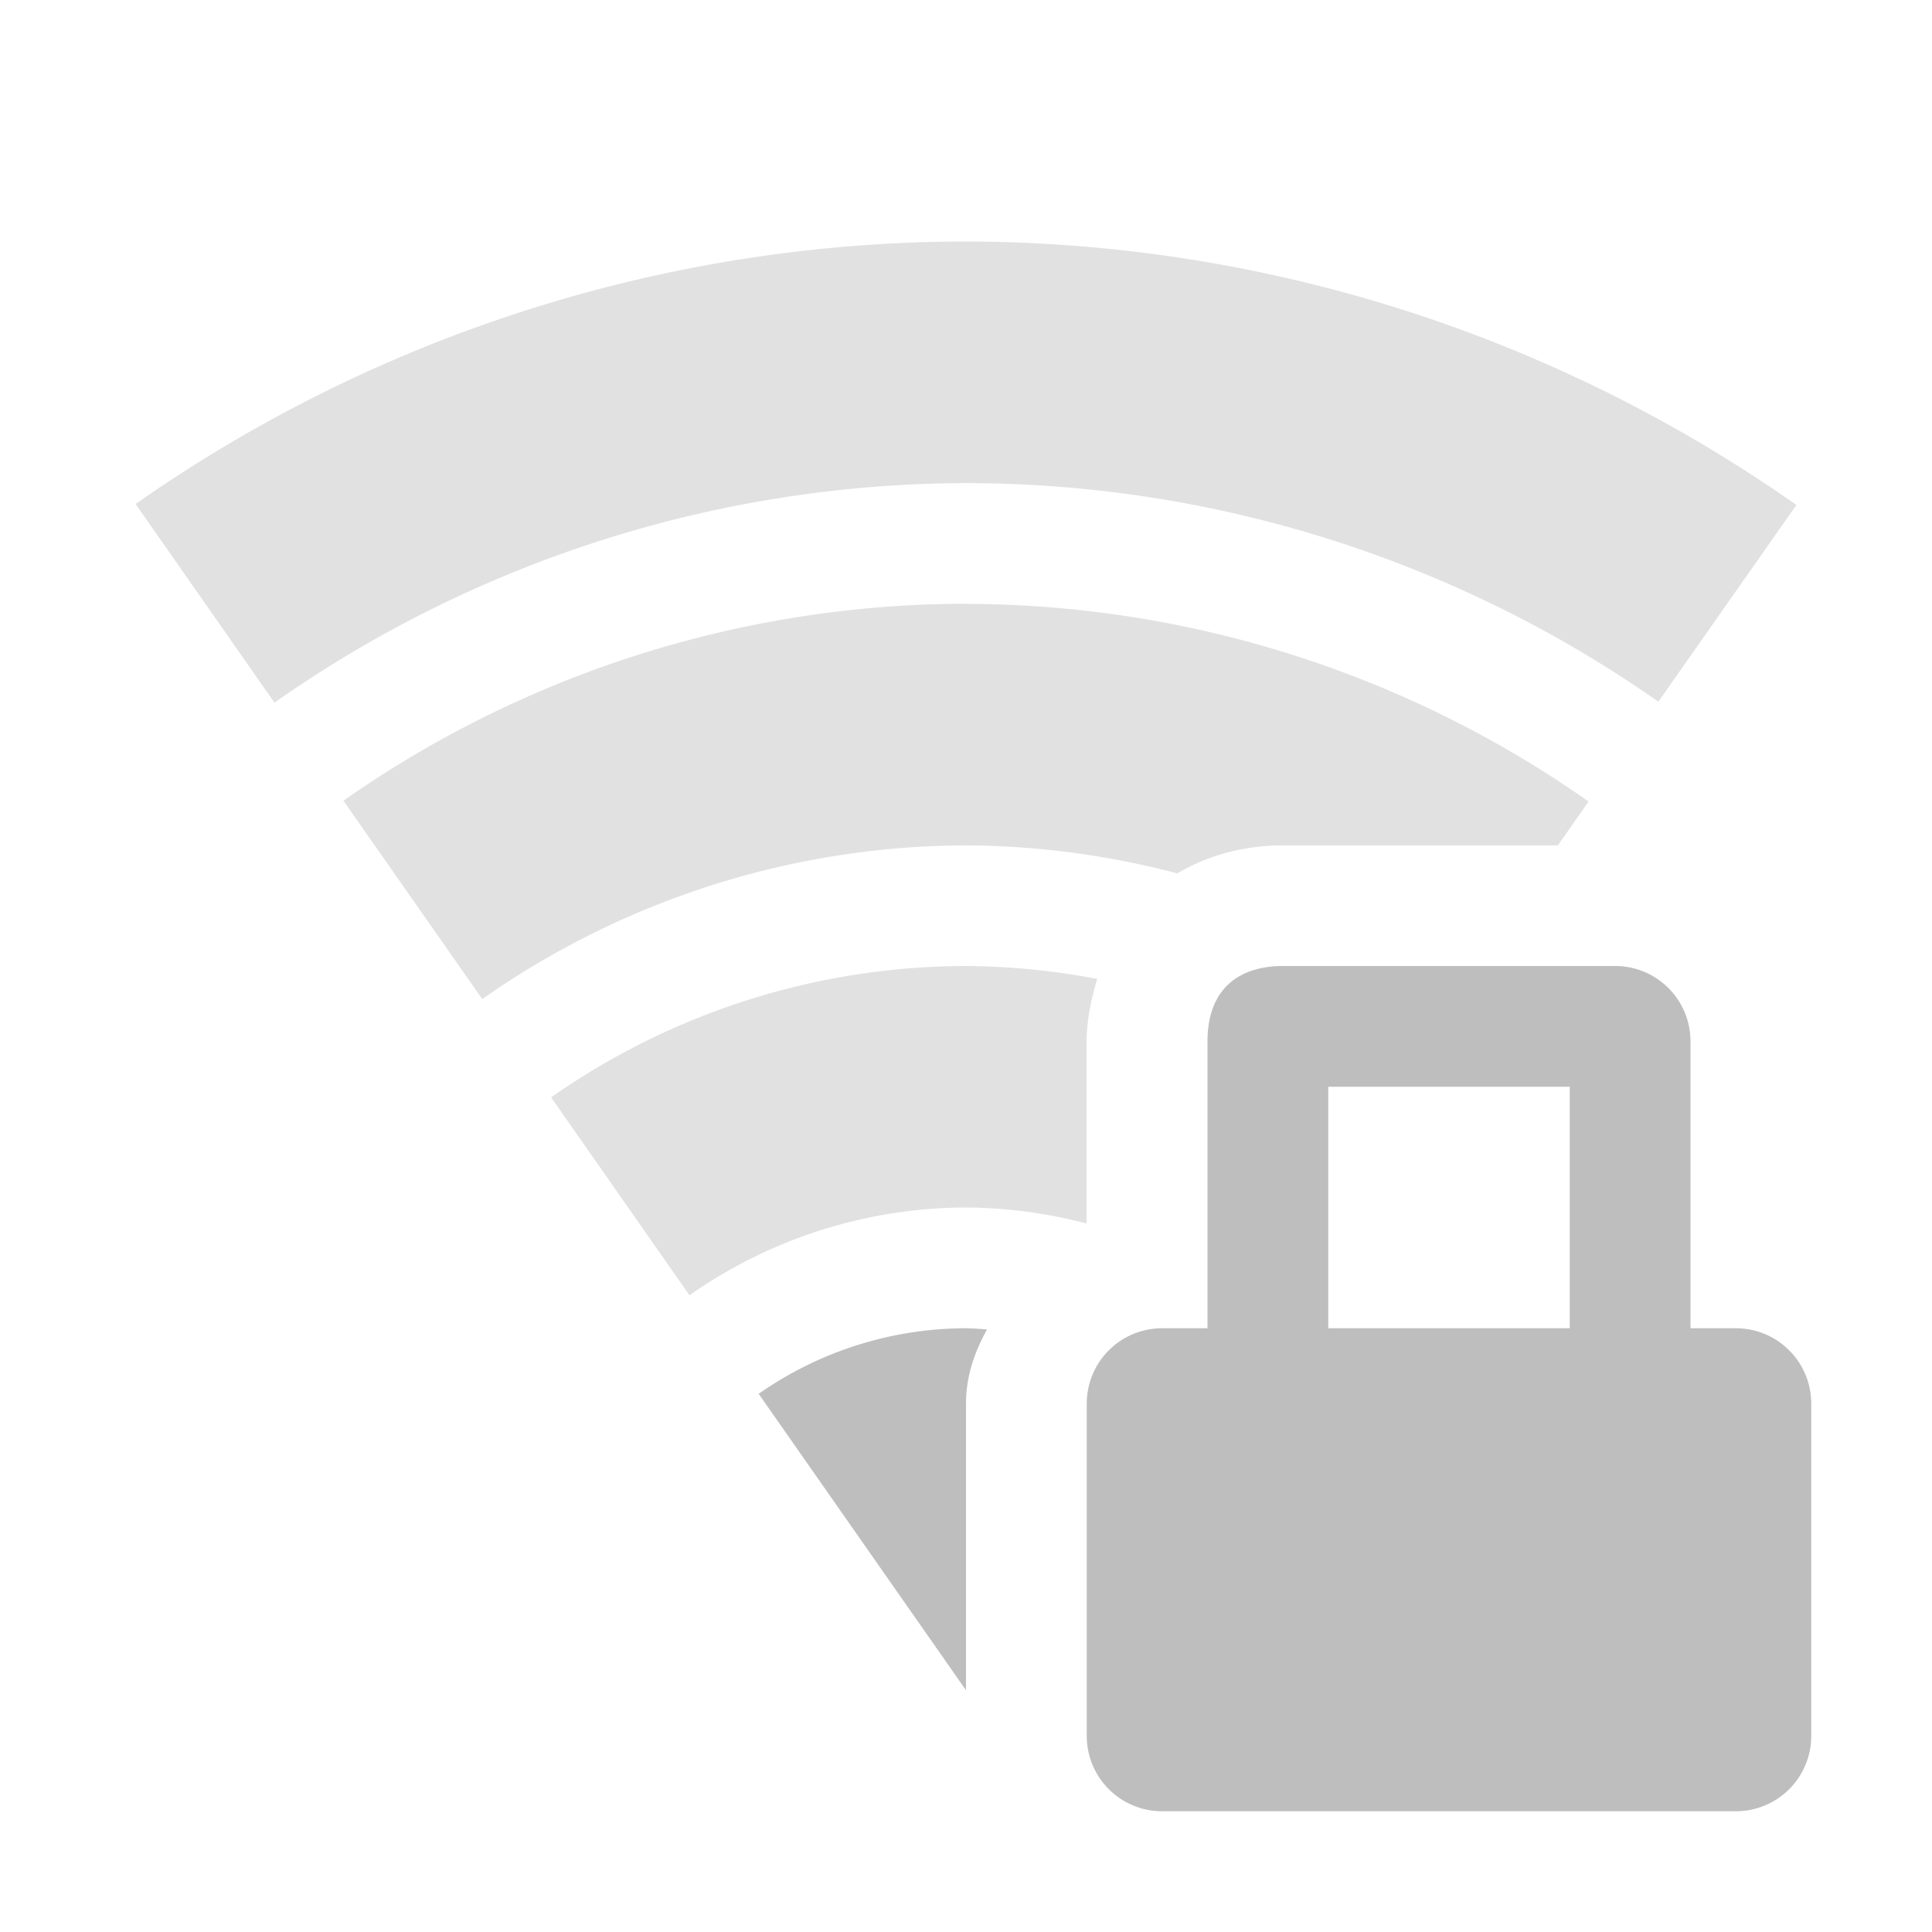 <svg width="16" height="16" version="1.1" xmlns="http://www.w3.org/2000/svg">
	<path fill="#bebebe" d="m10.625 8c-0.346 0-0.625 0.172-0.625 0.625v2.375h-0.375c-0.346 0-0.625 0.279-0.625 0.625v2.75c0 0.346 0.279 0.625 0.625 0.625h4.75c0.346 0 0.625-0.279 0.625-0.625v-2.75c0-0.346-0.279-0.625-0.625-0.625h-0.375v-2.375c0-0.346-0.279-0.625-0.625-0.625h-2.75zm0.375 1h2v2h-2v-2zm-2.998 2a3 3 0 0 0 -1.719 0.543l1.717 2.455v-2.373c0-0.232 0.073-0.432 0.174-0.615a3 3 0 0 0 -0.172 -0.01z"/>
	<path opacity=".45" d="m8.002 2a12 12 0 0 0 -6.879 2.174l1.15 1.645a10 10 0 0 1 5.729 -1.818 10 10 0 0 1 5.732 1.81l1.143-1.629a12 12 0 0 0 -6.875 -2.182zm0 3a9 9 0 0 0 -5.158 1.631l1.15 1.643a7 7 0 0 1 4.008 -1.273 7 7 0 0 1 1.748 0.232c0.293-0.174 0.608-0.232 0.875-0.232h2.277l0.254-0.363a9 9 0 0 0 -5.154 -1.637zm0 3a6 6 0 0 0 -3.438 1.088l1.146 1.639a4 4 0 0 1 2.291 -0.727 4 4 0 0 1 0.998 0.133v-1.508c0-0.169 0.035-0.345 0.088-0.518a6 6 0 0 0 -1.086 -0.107z" fill="#bebebe"/>
</svg>
